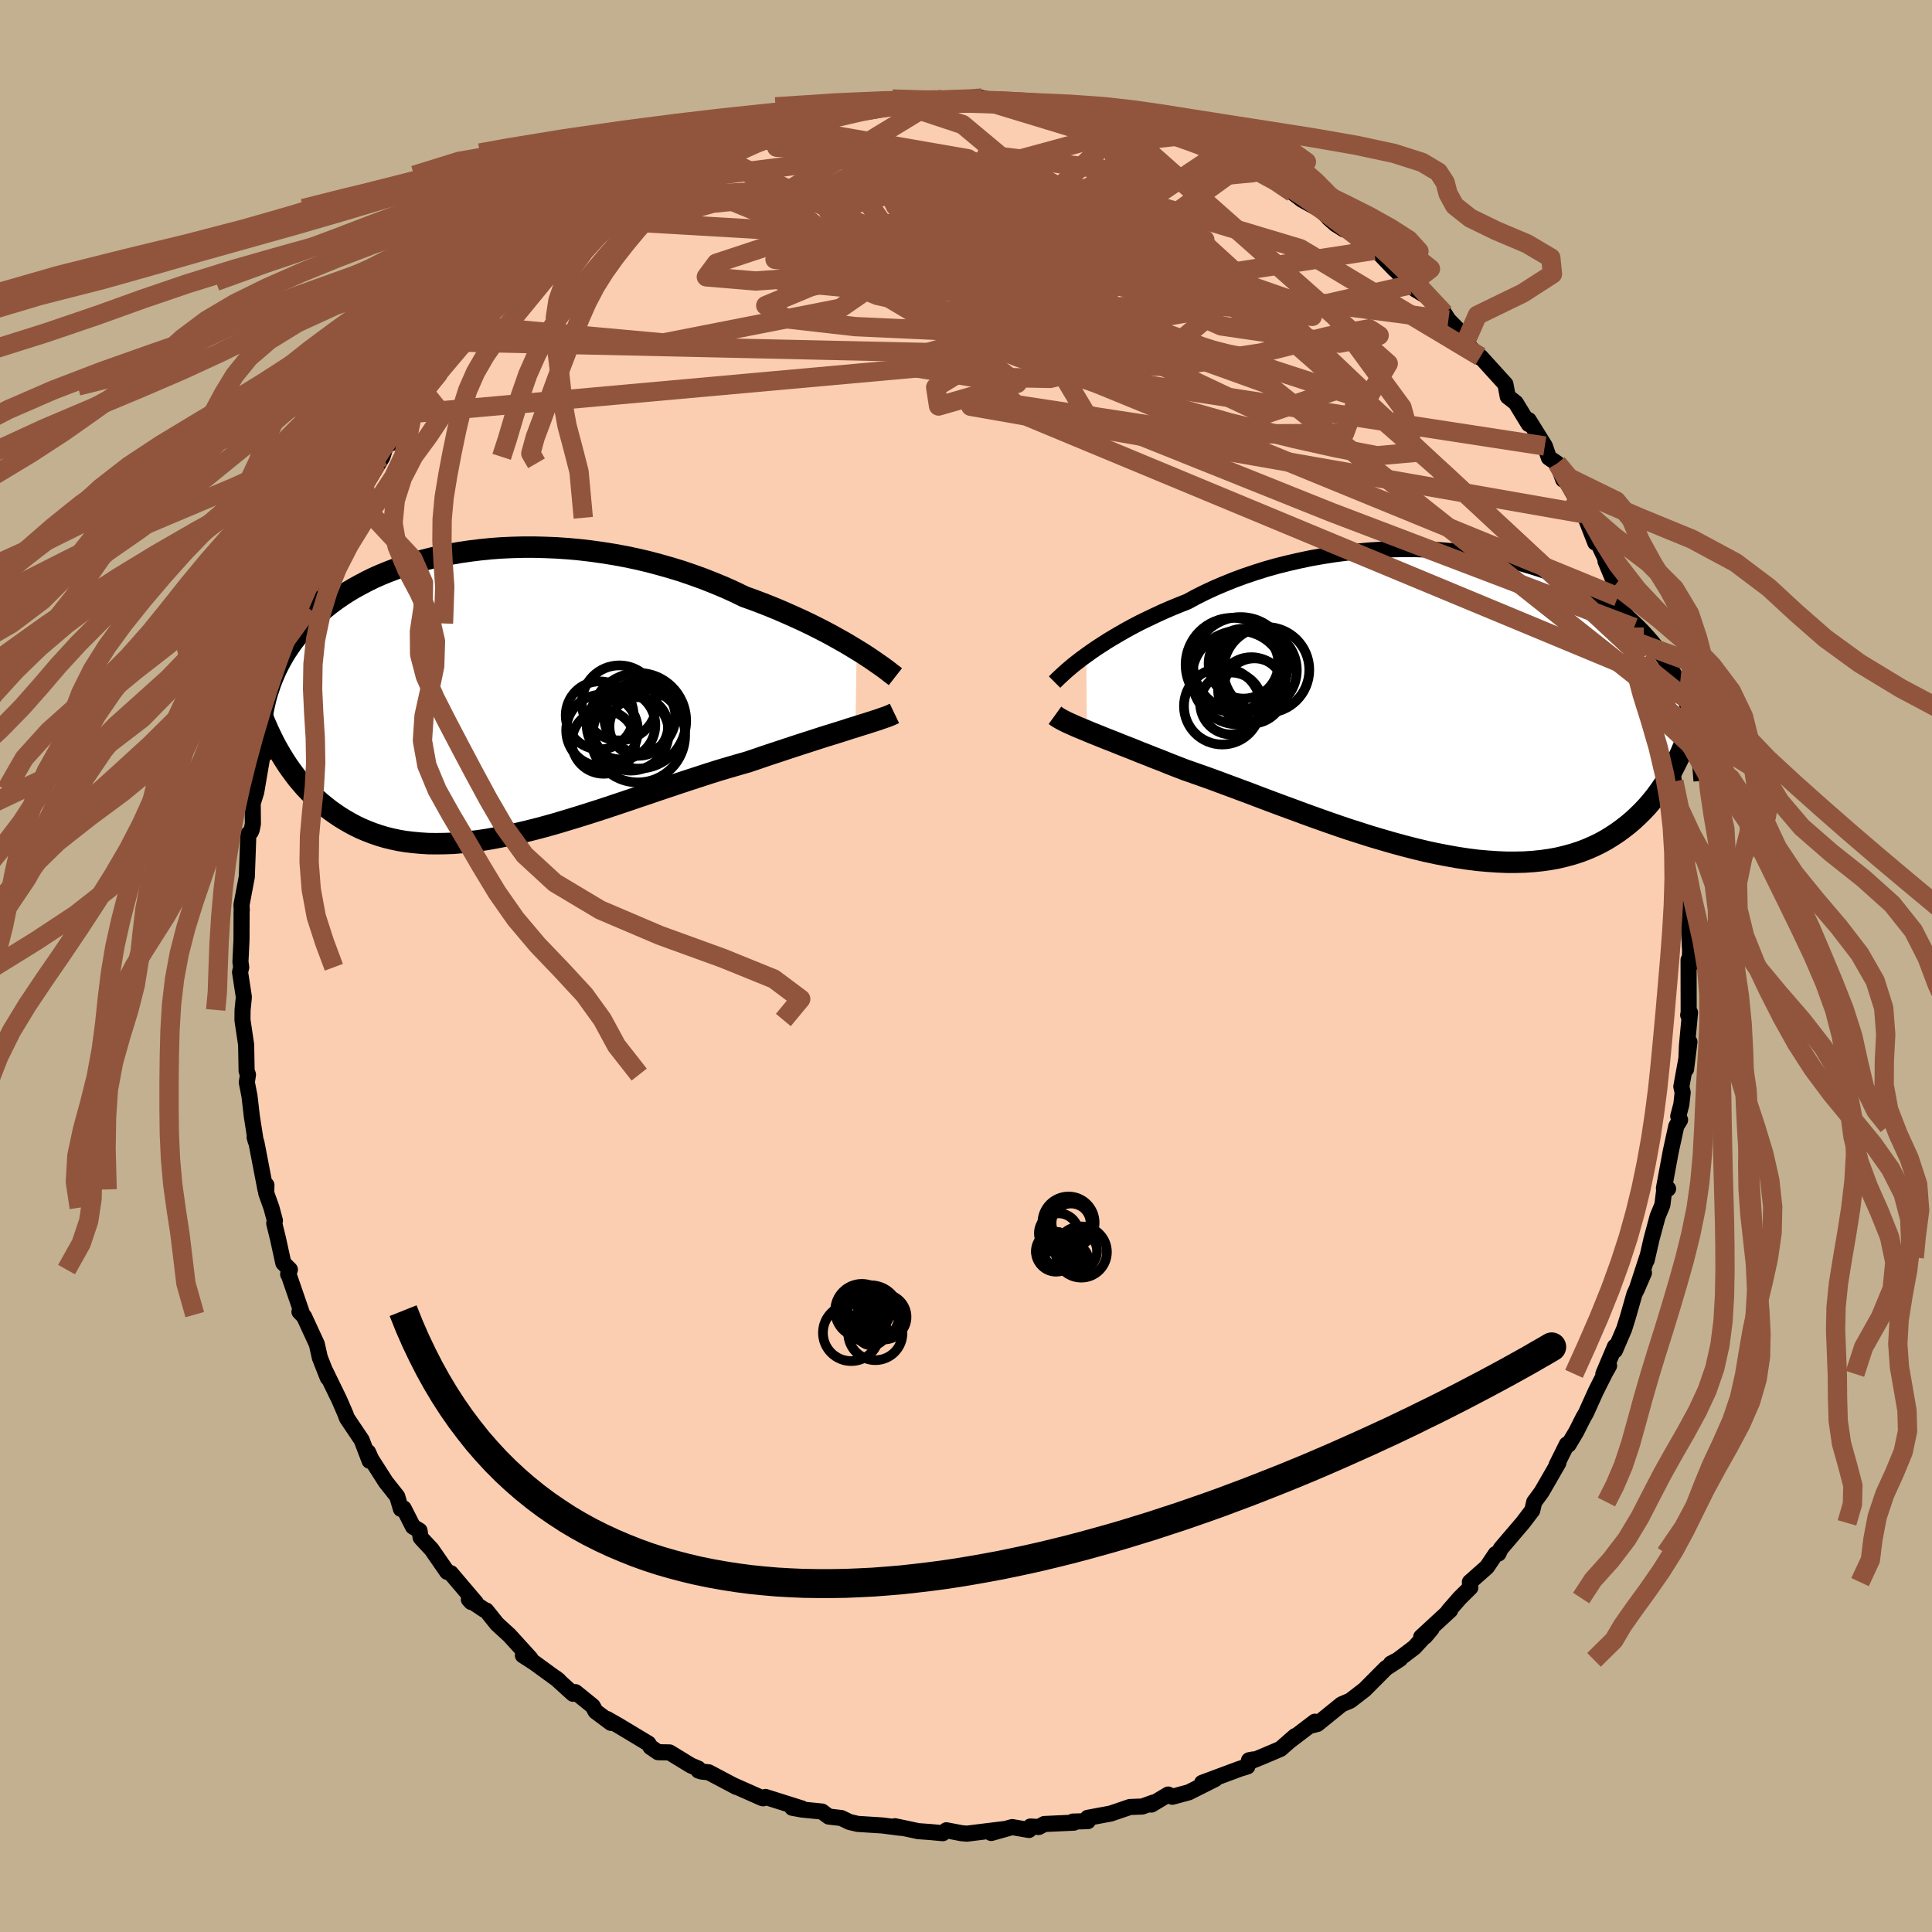 <svg xmlns="http://www.w3.org/2000/svg" width="500" height="500" viewBox="-100 -100 200 200"><defs><clipPath id="c"><path d="m38.64-4.62-.59-.36-.62-.37-.66-.37-.68-.38-.71-.38-.74-.38-.76-.38-.79-.38-.81-.37-.83-.37-.85-.37-.87-.36-.89-.35-.9-.34-.92-.33-1.01-.49-1.04-.47-1.06-.44-1.08-.43-1.11-.4-1.13-.39-1.14-.35-1.16-.33-1.16-.31-1.18-.28-1.19-.25-1.19-.22-1.19-.19-1.2-.17-1.19-.14-1.19-.11-1.18-.08-1.18-.05-1.16-.03H4.13l-1.14.03-1.12.05-1.1.08-1.08.11-1.06.13-1.04.15-1.02.18-.99.19-.96.22-.94.24-.91.26-.88.27-.85.3-.82.31-.79.32-.77.34-.73.36-.7.37-.67.37-.65.39-.61.4-.59.41-.55.41-.53.42-.51.43-.47.43-.46.44-.43.44-.41.45-.38.44-.37.45-.35.45-.32.46-.31.46-.29.47-.26.46-.25.47-.24.48-.21.47-.2.48-.19.48-.16.48-.16.48-.14.48 1.04 5.12.28.5.29.49.3.48.31.48.33.47.34.46.35.46.37.44.38.44.4.42.41.41.42.4.44.39.46.37.47.37.49.35.5.34.53.33.54.31.56.3.58.28.61.26.62.24.64.22.67.2.69.17.7.15.73.12.76.09.77.07.79.05.82.01.83-.01.86-.03.88-.07.89-.09.92-.11.93-.14.95-.17.97-.19.98-.21 1-.23 1.01-.25 1.02-.27 1.04-.29 1.04-.31 1.06-.32 1.06-.33 1.07-.34 1.08-.35 1.07-.36 1.08-.36 1.08-.37 1.08-.36 1.08-.37 1.07-.36 1.07-.36 1.06-.35 1.05-.34 1.04-.34 1.02-.32 1.01-.3 1-.29.98-.28.86-.29.84-.29.84-.28.82-.27.81-.27.79-.26.77-.25.75-.24.74-.24.71-.23.69-.21.67-.21.64-.2.61-.2.59-.18"/></clipPath><clipPath id="b"><path d="m-38.1-5.04.5-.36.54-.37.57-.37.59-.38.63-.38.65-.38.68-.39.7-.38.73-.38.76-.37.78-.37.8-.37.83-.36.85-.35.86-.34.9-.49.94-.47.97-.45 1.01-.43 1.04-.42 1.06-.39 1.1-.37 1.11-.35 1.14-.32 1.16-.29 1.18-.27 1.19-.25 1.2-.21 1.21-.19 1.22-.16 1.22-.13 1.22-.11 1.22-.07 1.22-.05 1.21-.02 1.2.01 1.19.04 1.17.06 1.16.09 1.14.12 1.13.14 1.1.17 1.08.19 1.05.22 1.03.24 1 .26.97.29.95.3.91.33.88.34.86.36.82.38.79.4.76.41.72.43.7.44.67.45.63.46.61.48.57.48.55.5.52.5.5.51.47.52.45.52.43.53.41.53.38.55.36.55.34.56.32.56.3.58.28.58.26.58.24.59.23.6.21.6.19.61.17.61-.56 2.01-.25.64-.27.64-.28.62-.3.61-.31.61-.33.59-.34.58-.37.57-.38.55-.4.54-.42.52-.43.5-.46.49-.48.47-.49.46-.52.44-.54.42-.56.41-.59.39-.6.37-.64.35-.66.32-.69.3-.71.27-.74.24-.77.21-.79.19-.82.15-.85.12-.87.09-.9.06-.92.02H5.4l-.97-.04-1-.07-1.02-.09-1.03-.13-1.06-.16-1.07-.19-1.09-.21-1.11-.24-1.12-.27-1.13-.29-1.14-.31-1.14-.33-1.15-.34-1.16-.37-1.16-.37-1.15-.39-1.15-.4-1.15-.41-1.14-.41-1.13-.42-1.12-.41-1.1-.41-1.09-.41-1.07-.41-1.05-.39-1.02-.38-1-.37-.97-.36-.95-.34-.91-.32-.89-.31-.83-.32-.82-.32-.79-.32-.78-.3-.75-.3-.74-.29-.71-.29-.69-.27-.66-.26-.64-.26-.62-.24-.58-.23-.56-.23-.53-.21-.5-.21"/></clipPath><filter id="a"><feTurbulence baseFrequency=".05" numOctaves="3" result="noise" type="noise"/><feDisplacementMap in="SourceGraphic" in2="noise" scale="2"/></filter></defs><rect width="100%" height="100%" x="-100" y="-100" fill="#C3B091"/><path fill="#FBCEB1" stroke="#000" stroke-linejoin="round" stroke-width="1.667" d="m74.92-.02-.12-.61.01 5.45-.05.26.19-.26-.32 3.46-.09 2.4.35-2.82-.84 4.63.14.6-.14 1.25-.32 1.22.19.37-.39.64-.57 2.61-.71 3.83.43.05-.36-.2-.23 1.87-.49 1.18-.63 2.34-.51 2.22.04-.29-1.1 3.38.78-1.8-.99 2.22-.68 2.38-.38 1.22-.95 2.21v-.4l-1.2 2.83.59-.84-.4.71-.98 1.95-1.01 2.24-.28.48-.74 1.47-.79 1.32-.17-.03-1.07 2.15.19-.23-1.48 2.57-.27.46-.75 1.02-.2.86-.99 1.3-2.27 2.66-.24.51-.29.05-.9 1.34-1.77 1.57.05.56-1.1 1.09-1.17 1.34.18-.08-3 2.77.4-.05.68-.81-1.8 1.95-1.69 1.28-.72.38.95-.48-1.46.95-2.22 2.23-1.48 1.14-.91.39-2.49 2.02-.57.15.31-.38-2.67 2.03.62-.54-1.52 1.33-1.81.77-1.2.49.18-.17-.42.08-.17.64-.83.26-3.86 1.44 1.35-.39-2.73 1.37-1.7.46-.43-.23-1.74 1.04.2-.21-1.14.41-1.28.05-2 .68-2.37.44.02.34-1.56.05.11.11-3.06.14-.58.31-.86-.05-.15.36-1.74-.3-2.17.61 1.31-.4-3.83.47-.56-.05-1.56-.3-.37.3-1.31-.12-1.24-.09-1.21-.26-1.2-.25.64.17-1.95-.25-2.54-.16-.85-.2-.85-.41-1.3-.15-.7-.52-2.1-.21-.98-.18 1 .07-3.77-1.19-.24.14-.12-.03-2.93-1.3.27.15-2.85-1.51-.74-.08-.32-.1-.03-.21-.76-.32-2.21-1.35-1.18-.02-.78-.53-.23-.37-3.04-1.83-1.24-.71.4.4-1.58-1.18-.31-.56-1.78-1.44-.25.17-1.81-1.64.34.27-2.54-1.85-1.18-.76.79.33-2.19-2.41-1.28-1.17-1.11-1.39-.2-.07-1.6-1.07.24.26.48.07-2.6-3.06-.37-.13-1.62-2.34-1-1.07-.13-.16-.11-.7-.68-.41-.96-1.89-.29.05-.38-1.29-1.18-1.49-1.52-2.38-.32-.72.16.9-.82-2.15-1.52-2.26-.18-.48-.63-1.45-1.46-3 .28.74-.82-2.08-.31-1.39-1.32-2.86-.48-.5.31.3-1.39-4.03-.09-.15.18-.48-.68-.68-.56-2.56-.38-1.54.07-.29-.36-1.34-.54-1.51.02-.83-.1.45-.93-4.83-.19-.57.11.4-.4-2.57-.24-2.08-.28-1.43.12-.81-.14-.38-.05-2.71-.38-2.56.01-1.04.12-1.17.01-.2-.39-2.54.12-.51-.08-.56.1-2.08.01-.32.01-2.81.02-.13-.03-.56.55-2.9.16-4.44.25-.21.1-.23.12-.61-.02-2.12.35-1.12.05-.25.69-4.06.16.35.82-3.41-.38.2.69-2.6.14.41.14-1.68.07.03.73-2.26.28-1.15.42-.45 1.65-4.19-1.12 1.56 1.41-1.93 1.16-3.8-.61 1.35.46-1.26 1.22-2.84.32-.74.34-.36.49-1.36.15.07 1.9-3.41 1.28-2.3-.91 1.89 1.53-2.56.46-1.52.38.14 1.69-2.6-.12-.45 2.37-2.9-.36.73 1.47-2.13-.28.09-.33.39 2.94-3.55.17-.07 1.55-1.66v.16l1.24-1.29.15-.5 1.81-1.98.44-.27 1.13-.75.73-.67 2.57-2.35-.71.41-.47.67 2.84-2.64.4-.04 1.65-1.3.69-.43 2.04-1.19.07-.18 1.26-.84.71-.61 1.1-.93.44-.05 2.78-1.28-1.14.45 2.03-.99 1.6-1.03.78-.29.95-.2-.53.15 2.86-.92.49-.62.39.2 3.97-1.75-.89.38 2.28-.61-.69.34 3.57-.74-.05.03 2.37-.64.28-.04 2.38-.22-1.21-.14 2.8-.49 1.02-.11 1.16.04 1.35-.13.3-.12.84-.08 1.63.3 2.61-.15-.52.25.63-.42 1.61.33 1.16-.07 2.18.19 1.36.19 1.09.03.61.07 1.49.61 1.49.19-.9-.08 2.42.5.99.27 1.9.15 1.3.47-1.22-.19 1.75.25 2.12.71.48.39.22-.05 4.2 1.74.4-.07.25.46 1.5.61.77.03.37.81.68.17 1.96.64.85.7 1.13.74.98.75 2.09 1.15.66.74.7.62.87.55.31-.35 1.82 1.59.99.93-.25-.52 2.39 2.49-.2-.27 1.72 1.89.64.47 1.26.76 1.73 1.73.41.65 1.93 1.95-.93-.5.8.97 1.2 1.17.33.33-.02-.12 2.59 2.85.24 1.28.83.65 1.34 2.2v-.41l1.67 2.68.42 1.21.86.59.63 1.69-.05-.51 1.17 2.08.93 1.95-.63-1.38.71 1.34 1.18 3.03-.31-1.22 1.83 3.88-.46-.74 1.02 2.46.27 1.25 1.42 3.35.25-.19.44 1.58.46 1.61.46 1.64-.28-.9.63 2.3.07-.17.33 1.52.59 2.91.82 2.13-.09.23.5 1.78.19 1.31.22 2.41.08.48.02-.28.55 3.17.02 1.46.3 2.07.04-.87.07.89.31 3.02-.28.85.17.73.17 3.47.04-1.19-.07 2.87-.12-.61" filter="url(#a)"/><path fill="#fff" d="m-38.1-5.04.5-.36.54-.37.57-.37.59-.38.63-.38.65-.38.68-.39.7-.38.73-.38.76-.37.78-.37.8-.37.83-.36.85-.35.86-.34.9-.49.94-.47.97-.45 1.01-.43 1.04-.42 1.06-.39 1.1-.37 1.11-.35 1.14-.32 1.16-.29 1.18-.27 1.19-.25 1.2-.21 1.21-.19 1.22-.16 1.22-.13 1.22-.11 1.22-.07 1.22-.05 1.21-.02 1.2.01 1.19.04 1.17.06 1.16.09 1.14.12 1.13.14 1.1.17 1.08.19 1.05.22 1.03.24 1 .26.97.29.95.3.91.33.88.34.86.36.82.38.79.4.76.41.72.43.7.44.67.45.63.46.61.48.57.48.55.5.52.5.5.51.47.52.45.52.43.53.41.53.38.55.36.55.34.56.32.56.3.58.28.58.26.58.24.59.23.6.21.6.19.61.17.61-.56 2.01-.25.64-.27.64-.28.62-.3.61-.31.61-.33.59-.34.58-.37.57-.38.55-.4.54-.42.52-.43.5-.46.49-.48.47-.49.46-.52.44-.54.42-.56.41-.59.39-.6.37-.64.35-.66.32-.69.3-.71.27-.74.24-.77.21-.79.19-.82.15-.85.12-.87.09-.9.06-.92.02H5.4l-.97-.04-1-.07-1.02-.09-1.03-.13-1.06-.16-1.07-.19-1.09-.21-1.11-.24-1.12-.27-1.13-.29-1.14-.31-1.14-.33-1.15-.34-1.16-.37-1.16-.37-1.15-.39-1.15-.4-1.15-.41-1.14-.41-1.13-.42-1.12-.41-1.1-.41-1.09-.41-1.07-.41-1.05-.39-1.02-.38-1-.37-.97-.36-.95-.34-.91-.32-.89-.31-.83-.32-.82-.32-.79-.32-.78-.3-.75-.3-.74-.29-.71-.29-.69-.27-.66-.26-.64-.26-.62-.24-.58-.23-.56-.23-.53-.21-.5-.21" filter="url(#a)" transform="translate(50.55 -27.13)"/><path fill="#fff" d="m38.64-4.62-.59-.36-.62-.37-.66-.37-.68-.38-.71-.38-.74-.38-.76-.38-.79-.38-.81-.37-.83-.37-.85-.37-.87-.36-.89-.35-.9-.34-.92-.33-1.01-.49-1.04-.47-1.06-.44-1.08-.43-1.11-.4-1.13-.39-1.14-.35-1.16-.33-1.16-.31-1.18-.28-1.19-.25-1.19-.22-1.19-.19-1.2-.17-1.19-.14-1.19-.11-1.18-.08-1.18-.05-1.16-.03H4.13l-1.14.03-1.12.05-1.1.08-1.08.11-1.06.13-1.04.15-1.02.18-.99.19-.96.22-.94.24-.91.26-.88.27-.85.3-.82.31-.79.32-.77.34-.73.36-.7.37-.67.37-.65.39-.61.4-.59.41-.55.41-.53.42-.51.43-.47.43-.46.44-.43.44-.41.45-.38.44-.37.45-.35.45-.32.46-.31.46-.29.47-.26.46-.25.47-.24.48-.21.47-.2.48-.19.48-.16.48-.16.48-.14.48 1.04 5.12.28.5.29.49.3.48.31.48.33.47.34.46.35.46.37.44.38.44.4.42.41.41.42.4.44.39.46.37.47.37.49.35.5.34.53.33.54.31.56.3.58.28.61.26.62.24.64.22.67.2.69.17.7.15.73.12.76.09.77.07.79.05.82.01.83-.01.86-.03.88-.07.89-.09.92-.11.93-.14.95-.17.97-.19.98-.21 1-.23 1.01-.25 1.02-.27 1.04-.29 1.04-.31 1.06-.32 1.06-.33 1.07-.34 1.08-.35 1.07-.36 1.08-.36 1.08-.37 1.08-.36 1.08-.37 1.07-.36 1.07-.36 1.06-.35 1.05-.34 1.04-.34 1.02-.32 1.01-.3 1-.29.98-.28.86-.29.84-.29.84-.28.82-.27.81-.27.79-.26.77-.25.75-.24.74-.24.71-.23.69-.21.67-.21.64-.2.61-.2.59-.18" filter="url(#a)" transform="translate(-49.96 -28.12)"/><g fill="none" stroke="#000" transform="translate(50.55 -27.13)"><path stroke-linejoin="round" stroke-width="1.667" d="m-41.38-2.26.18-.18.21-.21.25-.23.28-.26.31-.28.34-.29.38-.32.41-.32.44-.34.48-.35.5-.36.54-.37.57-.37.59-.38.63-.38.65-.38.68-.39.7-.38.73-.38.76-.37.78-.37.8-.37.83-.36.85-.35.86-.34.9-.49.94-.47.97-.45 1.01-.43 1.04-.42 1.06-.39 1.1-.37 1.11-.35 1.14-.32 1.16-.29 1.18-.27 1.19-.25 1.2-.21 1.21-.19 1.22-.16 1.22-.13 1.22-.11 1.22-.07 1.22-.05 1.21-.02 1.2.01 1.19.04 1.17.06 1.16.09 1.14.12 1.13.14 1.1.17 1.08.19 1.05.22 1.03.24 1 .26.97.29.95.3.91.33.88.34.86.36.82.38.79.4.76.41.72.43.7.44.67.45.63.46.61.48.57.48.55.5.52.5.5.51.47.52.45.52.43.53.41.53.38.55.36.55.34.56.32.56.3.58.28.58.26.58.24.59.23.6.21.6.19.61.17.61.16.62.15.62.13.62.12.63.1.63.09.64.08.64.07.64.05.64.05.65" filter="url(#a)"/><path stroke-linejoin="round" stroke-width="2.222" d="m-41.34 1.18.18.13.21.14.25.14.28.15.32.16.35.16.38.17.41.18.44.18.48.2.5.21.53.21.56.23.58.23.62.24.64.26.66.26.69.27.71.29.74.29.75.3.78.3.79.32.82.32.83.32.89.31.91.32.95.34.97.36 1 .37 1.02.38 1.05.39 1.07.41 1.09.41 1.1.41 1.12.41 1.13.42 1.14.41 1.15.41 1.15.4 1.15.39 1.16.37 1.16.37 1.15.34 1.14.33 1.14.31 1.13.29 1.12.27 1.11.24 1.09.21 1.07.19 1.06.16 1.03.13 1.02.09 1 .07.97.04h.95l.92-.02.9-.06.87-.09.85-.12.82-.15.79-.19.77-.21.74-.24.71-.27.69-.3.66-.32.64-.35.6-.37.59-.39.56-.41.54-.42.52-.44.49-.46.48-.47.46-.49.43-.5.42-.52.4-.54.38-.55.37-.57.34-.58.33-.59.31-.61.3-.61.28-.62.27-.64.25-.64.24-.65.22-.66.21-.66.2-.67.18-.68.17-.68.16-.68.15-.69.14-.69.13-.7" filter="url(#a)"/><circle cx="-21.821" cy="-4.169" r="3.616" clip-path="url(#b)" filter="url(#a)"/><circle cx="-20.561" cy="-3.494" r="4.26" clip-path="url(#b)" filter="url(#a)"/><circle cx="-22.956" cy="-4.054" r="4.86" clip-path="url(#b)" filter="url(#a)"/><circle cx="-22.126" cy="-4.089" r="4.902" clip-path="url(#b)" filter="url(#a)"/><circle cx="-24.021" cy=".236" r="3.966" clip-path="url(#b)" filter="url(#a)"/><circle cx="-20.686" cy="-1.489" r="3.226" clip-path="url(#b)" filter="url(#a)"/><circle cx="-21.011" cy="-1.399" r="3.442" clip-path="url(#b)" filter="url(#a)"/><circle cx="-22.336" cy="-2.719" r="4.846" clip-path="url(#b)" filter="url(#a)"/><circle cx="-19.456" cy="-3.519" r="4.444" clip-path="url(#b)" filter="url(#a)"/><circle cx="-23.106" cy="-.044" r="3.206" clip-path="url(#b)" filter="url(#a)"/></g><g fill="none" stroke="#000" transform="translate(-49.96 -28.12)"><path stroke-linejoin="round" stroke-width="2.222" d="m42.65-1.83-.23-.18-.27-.2-.3-.24-.35-.26-.39-.28-.42-.29-.46-.32-.49-.33-.53-.34-.57-.35-.59-.36-.62-.37-.66-.37-.68-.38-.71-.38-.74-.38-.76-.38-.79-.38-.81-.37-.83-.37-.85-.37-.87-.36-.89-.35-.9-.34-.92-.33-1.01-.49-1.04-.47-1.06-.44-1.08-.43-1.11-.4-1.13-.39-1.14-.35-1.16-.33-1.16-.31-1.18-.28-1.19-.25-1.19-.22-1.19-.19-1.2-.17-1.19-.14-1.19-.11-1.18-.08-1.18-.05-1.16-.03H4.13l-1.14.03-1.12.05-1.1.08-1.08.11-1.06.13-1.04.15-1.02.18-.99.19-.96.22-.94.24-.91.26-.88.27-.85.3-.82.31-.79.32-.77.34-.73.36-.7.37-.67.37-.65.39-.61.4-.59.41-.55.41-.53.42-.51.43-.47.43-.46.44-.43.44-.41.45-.38.44-.37.45-.35.45-.32.46-.31.46-.29.47-.26.46-.25.47-.24.48-.21.47-.2.48-.19.48-.16.48-.16.48-.14.48-.12.49-.11.48-.1.49-.08.49-.08.48-.06.49-.05.49-.04.48-.03.49-.02.49" filter="url(#a)"/><path stroke-linejoin="round" stroke-width="2.222" d="m42.55 1.97-.23.11-.27.12-.31.12-.35.12-.4.14-.42.14-.47.15-.49.16-.53.16-.56.18-.59.18-.61.2-.64.2-.67.21-.69.21-.71.23-.74.24-.75.24-.77.25-.79.26-.81.27-.82.27-.84.28-.84.29-.86.29-.98.28-1 .29-1.01.3-1.02.32-1.04.34-1.05.34-1.06.35-1.07.36-1.07.36-1.08.37-1.08.36-1.08.37-1.08.36-1.07.36-1.08.35-1.07.34-1.06.33-1.06.32-1.04.31-1.04.29-1.02.27-1.01.25-1 .23-.98.21-.97.19-.95.17-.93.14-.92.11-.89.09-.88.07-.86.03-.83.01-.82-.01-.79-.05-.77-.07-.76-.09-.73-.12-.7-.15-.69-.17-.67-.2-.64-.22-.62-.24-.61-.26-.58-.28-.56-.3-.54-.31-.53-.33-.5-.34-.49-.35-.47-.37-.46-.37-.44-.39-.42-.4-.41-.41-.4-.42-.38-.44-.37-.44-.35-.46-.34-.46-.33-.47-.31-.48-.3-.48-.29-.49-.28-.5-.26-.49-.25-.51-.24-.5-.23-.51-.22-.51-.21-.52-.2-.51-.19-.52-.18-.51-.17-.52" filter="url(#a)"/><circle cx="15.264" cy="3.974" r="3.922" clip-path="url(#c)" filter="url(#a)"/><circle cx="16.194" cy="2.349" r="3.686" clip-path="url(#c)" filter="url(#a)"/><circle cx="12.444" cy="4.934" r="3.288" clip-path="url(#c)" filter="url(#a)"/><circle cx="14.074" cy=".884" r="3.884" clip-path="url(#c)" filter="url(#a)"/><circle cx="12.284" cy="3.734" r="3.714" clip-path="url(#c)" filter="url(#a)"/><circle cx="15.989" cy="4.219" r="4.896" clip-path="url(#c)" filter="url(#a)"/><circle cx="16.084" cy="3.329" r="3.032" clip-path="url(#c)" filter="url(#a)"/><circle cx="12.039" cy="2.174" r="3.518" clip-path="url(#c)" filter="url(#a)"/><circle cx="16.039" cy="2.734" r="4.952" clip-path="url(#c)" filter="url(#a)"/><circle cx="14.244" cy="3.179" r="3.556" clip-path="url(#c)" filter="url(#a)"/></g><g fill="none" stroke="#91553D" stroke-linejoin="round" stroke-width="2"><path d="m-13.93-87.93-5.67 3.17 8.1.58 10.63.51 8.86 2.11 6.86 3.86 5.43 4.39 4.05 3.26L25.96-69l-2.24-1.14-6.62-2.28-9.47-2.15-8.8-1.26-4.38-.28 1.22.57L-1-74.16l-1.42 1.55-9.73-.66-7.77-6.09 17.23-10.47" filter="url(#a)"/><path d="m45.9-70.49-8.62 1.94 7.85 10.72 1.27 4.67-3.86.34-4.26-.82-4.31-.96-6.7-1.65-10.18-2.89-11.74-3.9-9.79-4-5.3-3.16-.87-1.92 1.15-.92-.04-.34-3.12.14-5.01.86-1.37 1.52 11.29 1.07 28.35-.96 21.6-3.33" filter="url(#a)"/><path d="M70.06-31.85 49.43-51.04 34.37-64.18l-5.63-6.86-4.48-4.09-5.75-2.82-4.08-1.27 1.27 1.31 7.41 4.39 10.36 6.76 7.41 7.03-1.69 4.58-13.93.11-20.78-3.18-3.99.28 63.39 11.12" filter="url(#a)"/><path d="m-7.36-89.43 7.01 2.32 7.33 6.12-2.46 4.95-10.28 3.27-10.3 2.45-4.67 1.95 2.15 1.37 7.1.81 9.38.43 9.63.33 8.76.53 7.25.86 5.1.98 2.26.6-.99-.2-3.84-.96-5.08-1.13-3.61-.49.49.33 4.53-.02 3.13-2.64-7.68-6.5-23.35-7.01-29.13 1.65" filter="url(#a)"/><path d="m1.55-89.68 10.14 3.08 2.28 1.4 1.14.87.38.74-.27.91-1.19 1.14-1.9 1.39-1.88 1.58-1.45 1.51-1.54.98-2.51.1-3.74-.82-4.11-1.35-3.11-1.28-1.19-.72.68.09 1.57.98.94 2.19-1.57 3.81-7.23 4.99-18.31 3.59-19.15-1.74" filter="url(#a)"/><path d="m-18.2-87.3 40.71 13.9 2.21-1.78-5.73-.4-5.36 3.4-3.89 4.61-.66 3.63 4.25 1.84 8.2.02 8.98-1.38 7.02-1.74 4.2-.76 1.04.68-4.12.81-12.22-1.79-16.26-7.15 16.14-10.81" filter="url(#a)"/><path d="M70.87-28.81 31.15-60.28 1.64-70.88l-12.3-3.44-5.08-.86-5.14.79-4.96 1.64-1.04 1.41 5.13.43 10.02-.74 11.48-1.6 10.51-1.45 9.99.77 10.91 5.17 8.47 8.72-8.72 2.94-57.24-27.06" filter="url(#a)"/><path d="M67.49-38.2 2.9-64.66l-17.72-10.47 3.21-1.75 13.35 2.64L17.5-70.5l12.34 2.64 6.01.61-.54-1.11-5.56-1.94-8.19-1.97-8.01-1.69-5.13-1.49-.47-1.31 4.12-.96 6.56-.32 5.64.32 1.63.55-3.45.47-6.7 1.12-6.33 4.16-9.88 9.09L-58-57.14" filter="url(#a)"/><path d="M-19.09-86.92.23-83.56l-2.9 6.43-8.59 3.85-2.34 2.04 4.45 1.83 7.99 1.76 9.05 1.1 8.5.03 6.29-1.07 2.78-1.93-.67-2.37-2.84-2.34-3.5-2.09-2.08-1.84 3.79-.43 14.44 4.33 18.65 11.18" filter="url(#a)"/><path d="m15.16-87.62 11.79 10.53-9.53-.77-9.76-.89-3.58-.35 2.72.07 5.7.74 5.13 1.4 2.79 1.81.52 1.97-1.38 1.77-3.56.97-5.74-.44-5.73-1.82-1.42-2.27 4.92-1.72 4.82-1.68-9.42-3.94-25.99-3.51" filter="url(#a)"/><path d="m18.36-87-32.62 8.86 4.17 1.61L.35-75.45l7.09 1.5 3.35 1.77 1.89 1.59 1.89.7 1.48-.67-.34-1.87-2.89-2.1-4.47-1.09-3.81.71-.77 2.29 3.31 2.72 6.31 1.7 6.33-.14 2.88-1.59-2.75-1.71-7.96-.82-10.03-.63-9.37-2.36L-38-77.22" filter="url(#a)"/><path d="M-25.38-84.36 5.3-60.31l-8.14 2.34-.3-1.93 5.01-3.05 2.17-3.56-2.82-3.63-5.32-3.49-4.48-3.19-1.9-2.67.52-2.07 1.82-1.59 1.67-1.13-.11-.05-2.47 2.11 1.76 3.58 37.17-3.5" filter="url(#a)"/><path d="M70.52-30.21 6.5-56.82.45-62.73l7.95-1.63 5.54-.57 2.17 1.13.99 2.36.73 2.02.37.3-.09-1.95-.38-3.87-.33-4.87.08-4.69.66-3.47.78-1.81-.65-.44-4.37.31-9.68.88-12.81 2.29-3.85 3.18 41.27-9.56" filter="url(#a)"/><path d="m28.83-83.12-8.21 5.96-9.91 7.39-8.91 4.56-6.79 2.01-.45 1.23 5.96.99 8.2.15 5.97-1.43 1.75-3.09-1.87-4.02-3.96-3.78-5.12-2.5-6.11-.83-6.8.31-6.17.25-3.48-.98.71-2.46 4.83-2.7 8.44-.44 14.19 4.89 25.09 14.26 33.87 31.5" filter="url(#a)"/><path d="m-52.02-64.58 55.05 1.23 10.66-5.75 1.7-3.96.17-1.39 1.66.42 3.36 1.14 3.48 1.02 1.93.44-.47-.29-2.83-.88-4.38-1.02-4.73-.55-3.86.14-2.22.16-.58-1.09-.41-3-3.76-3.82-12.34-2.12-22.79 2.88" filter="url(#a)"/><path d="m-30.74-81.85 42.5 17.5-.97-.31-9.58-1.73-6.96-1.6.4-1.34 6.84-1.08 8.95-1.03 6.62-1.21 1.91-1.39-2.53-1.38-4.75-1.06-4.1-.51-1.35.2 1.8.98 3.42 1.77 2.16 2.6-1.48 3.38-3.59 4.38 3.89 6.54 25.34 10.16 31.38 11.94" filter="url(#a)"/><path d="m59.92-53.83-46.1-7.08-.33-2.46-4.61-2.81-10.7-3.7-9.49-3.2-3.83-1.88 2.28-.6 6.15.14 6.84.23 5.09-.27 2.63-.98 1.18-1.5 1.44-1.51 2.7-.98 3.49-.13 2.46.79-.9 1.62-6.23 2.21L.18-73.73l-13.8 1.21-6.15-.63 15.97-.77 53.74 7.04" filter="url(#a)"/><path d="m11.16-88.5 8.27 6.69-11.01-1.41-6.29-.73 3.13 1.91 8.98 4.15 9.27 4.7 5.44 3.52.29 1.53-3.69-.16-5.43-1.05-5.38-1.31-4.85-1.32-4.64-1.19-3.85-.68-.24.7 7.39 3.18 15.89 5.86 17.03 5.53 2.24-3.78-28.55-25.26" filter="url(#a)"/><path d="m-30.74-81.85-5.52 5.68 10.05-2.79 13.45-1.32 11.34.54 6.78.31 2.62-.74.36-.88-.22.37.21 2.37.91 4.08.91 4.3-.69 1.97-2.45-2.83.04-7.41 7.34-6.84 7.32-.85" filter="url(#a)"/><path d="m-6.34-89.54-2.53.53-2.14.52-2.35.57-2.33.62-2.16.67-2.02.71-1.92.77-1.87.85-1.8.92-1.71 1.01-1.59 1.1-1.47 1.17-1.36 1.25-1.27 1.31-1.2 1.35-1.16 1.4-1.12 1.43-1.06 1.48-.96 1.53-.85 1.62-.76 1.72-.73 1.84-.75 1.96-.8 2.09-.79 2.16-.78 2.17-.77 2.05-.46 1.68.59 1.02" filter="url(#a)"/><path d="m-7.36-89.43-2.43.51-2.57.45-3.02.48-3.25.58-3.23.71-2.99.8-2.65.87-2.36.91-2.28.95-2.42 1-2.76 1.07-3.15 1.15-3.47 1.25-3.7 1.35-3.85 1.44-4.03 1.53-4.3 1.61-4.63 1.69-4.86 1.74-4.82 1.79-4.35 1.81-3.58 1.78-2.88 1.63-2.85 1.26-4.15 1.03" filter="url(#a)"/><path d="m-10.16-88.94-2.98.46-2.49.56-2.46.62-2.31.68-2.19.72-2.28.77-2.62.85-3.17.93-3.82 1.02-4.4 1.1-4.76 1.19-4.83 1.25-4.63 1.32-4.3 1.36-3.98 1.4-3.77 1.44-3.65 1.49-3.55 1.56-3.33 1.64-2.94 1.74-2.47 1.85-2.15 1.96-2.24 2.07-2.89 2.13-3.91 2.15-4.93 2.14-5.67 2.17-6.2 2.34-6.34 2.67-3.7 2.32M73.6-16.49l1.51 3.52 2.04 2.73 1.21 2.55.5 2.55.36 2.67.44 2.79.41 2.85.28 2.85.15 2.82.08 2.79.11 2.78.14 2.76.18 2.77.18 2.74.17 2.72.17 2.68.21 2.6.22 2.53.22 2.46.12 2.4-.05 2.37-.35 2.34-.68 2.33-1.01 2.31-1.22 2.29-1.26 2.24-1.19 2.19-1.07 2.16-1.05 2.13-1.14 2.11-1.31 2.08-1.41 2.03-1.4 1.92-1.2 1.71-.88 1.5-2.07 2.05" filter="url(#a)"/><path d="m-13.93-87.93-3.87.44-5.51.73-4.74.9-3.91.94-3.93.94-4.15.97-3.97 1.03-3.31 1.11-2.48 1.21-1.91 1.3-1.82 1.4-2.13 1.49-2.68 1.58-3.23 1.64-3.73 1.71-4.15 1.74-4.56 1.77-4.94 1.79-5.2 1.81-5.26 1.86-5.06 1.94-4.67 2.03-4.15 2.15-3.65 2.24-3.32 2.31-3.31 2.33-3.75 2.34-4.6 2.36-5.65 2.44-6.68 2.58-7.41 2.78-6.95 2.75-5.27 2.09" filter="url(#a)"/><path d="m-13.93-87.93-2.62.44-2.72.72-2.87.9-2.98.94-3.25.94-3.6.97-3.87 1.02-3.9 1.1-3.74 1.2-3.48 1.3-3.25 1.4-3.1 1.48-3.12 1.57-3.23 1.65-3.36 1.69-3.46 1.75-3.49 1.76-3.53 1.78-3.67 1.8-3.99 1.84-4.44 1.91-4.84 2.02-5.04 2.14-4.92 2.27-4.6 2.32-4.32 2.34-4.33 2.3-4.62 2.27-5.06 2.29-6.1 2.51-8.33 3.85" filter="url(#a)"/><path d="m-19.09-86.92-2.38 1.03-1.96.79-2.08.83-2.35.94-2.66 1.05-2.98 1.14-3.21 1.22-3.24 1.29-3.06 1.34-2.75 1.39-2.49 1.42-2.35 1.46-2.43 1.52-2.63 1.59-2.88 1.68-3.09 1.78-3.16 1.88-3.09 1.98-2.87 2.06-2.56 2.13-2.25 2.16-2.07 2.2-2.06 2.24-2.27 2.28-2.6 2.32-2.96 2.35-3.28 2.36-3.47 2.36-3.52 2.38-3.43 2.51-3.18 2.89-2.39 3.38" filter="url(#a)"/><path d="m-22.17-85.55-1.95.52-2.17.74-2.91.94-3.42 1.06-3.39 1.15-2.88 1.22-2.22 1.29-1.8 1.35-1.74 1.38-2.04 1.43-2.45 1.45-2.8 1.51-2.94 1.58-2.88 1.67-2.74 1.78-2.65 1.88-2.72 1.98-2.96 2.06-3.33 2.13-3.69 2.16-3.9 2.19-3.91 2.23-3.73 2.28-3.45 2.32-3.21 2.35-3.03 2.35-2.92 2.33-2.75 2.28-2.4 2.32-2.86 3.24" filter="url(#a)"/><path d="m-22.17-85.55-1.45.52-2.13.73-2.58.93-2.77 1.06-2.69 1.14-2.41 1.22-2.16 1.28-2.04 1.34-2.09 1.38-2.25 1.41-2.47 1.45-2.7 1.49-2.87 1.56-2.97 1.65-2.94 1.75-2.8 1.87-2.61 1.97-2.47 2.07-2.43 2.12-2.5 2.15-2.6 2.17-2.7 2.2-2.79 2.27-2.91 2.33-3.09 2.32-3.33 2.31-3.43 3.02" filter="url(#a)"/><path d="m-25.91-84.21-2.5.42-2.03.8-3.2.99-4.07 1.11-4.28 1.23-4.12 1.33-3.89 1.42-3.73 1.51-3.77 1.6-4 1.66-4.33 1.72-4.5 1.76-4.35 1.77-3.9 1.79-3.34 1.81-2.89 1.86-2.72 1.93-2.8 2.03-3.07 2.16-3.44 2.24-3.83 2.31-4.21 2.33-4.54 2.34-4.75 2.38-4.75 2.44-4.61 2.56-4.69 2.66-5.45 2.63-7.07 2.35-7.19 2.07" filter="url(#a)"/><path d="m-25.91-84.21-.92.42-1.39.78-1.55.97-1.65 1.09-1.72 1.21-1.71 1.3-1.67 1.4-1.58 1.48-1.42 1.57-1.2 1.65-.92 1.7-.6 1.74-.27 1.76v1.76l.18 1.75.21 1.75.2 1.8.22 1.95.39 2.17.63 2.37.62 2.41.21 2.27.23 2.51" filter="url(#a)"/><path d="m-25.38-84.36-2.3.9-2.28 1.18-2.13 1.19-2.05 1.24-2.05 1.32-2.06 1.37-2.06 1.41-2.06 1.45-2.05 1.47-2.01 1.54-1.94 1.62-1.84 1.71-1.74 1.81-1.67 1.92-1.65 2.01-1.64 2.08-1.66 2.14-1.63 2.19-1.59 2.22-1.52 2.26-1.45 2.3-1.39 2.34-1.34 2.36-1.32 2.4-1.31 2.44-1.29 2.48-1.26 2.53-1.2 2.57-1.14 2.59-1.06 2.61-1.02 2.61-1 2.58-.98 2.52-.93 2.43-.83 2.41-.69 2.89-.6 4.94" filter="url(#a)"/><path d="m-26.33-84.16-2.16 1.09-2.26 1.04-2.16 1.15-2 1.26-1.99 1.35-2.09 1.44-2.21 1.54-2.29 1.61-2.29 1.69-2.24 1.73-2.13 1.77-1.98 1.79-1.83 1.81-1.69 1.85-1.6 1.9-1.57 1.98-1.57 2.07-1.6 2.16-1.64 2.25-1.64 2.31-1.62 2.35-1.54 2.39-1.47 2.41-1.37 2.45-1.27 2.47-1.14 2.45-1.01 2.42-.87 2.36-.79 2.33-.81 2.37-.91 2.5-1.04 2.7-1.08 2.86-.93 2.86-.62 2.78-.48 3.44" filter="url(#a)"/><path d="m-30.74-81.85-1.67.89-2.31 1.1-3.45 1.28-4.49 1.38-4.8 1.43-4.3 1.42-3.4 1.44-2.56 1.49-2.07 1.57-1.99 1.66-2.2 1.78-2.56 1.9-2.89 1.99-3.2 2.07-3.45 2.13-3.61 2.16-3.61 2.18-3.36 2.22-2.92 2.27-2.53 2.31-2.55 2.34-3.22 2.34-4.26 2.32-4.97 2.27-5.14 2.31-6.65 3.22" filter="url(#a)"/><path d="m-29.6-82.3-2.99 1.33-3.07 1.34-3.75 1.37-3.75 1.45-3.01 1.55-2.29 1.64-2.13 1.7-2.5 1.75-3.04 1.78-3.41 1.8-3.53 1.82-3.43 1.85-3.26 1.9-3.08 1.99-2.91 2.08-2.72 2.18-2.52 2.25-2.29 2.32-2.07 2.36-1.89 2.39-1.75 2.42-1.69 2.44-1.73 2.46-1.94 2.44-2.35 2.42-2.93 2.4-3.53 2.39-3.98 2.44-4.06 2.54-3.74 2.68-3.15 2.81-2.58 2.91-2.29 2.98-2.37 3.05-2.8 3.09-3.69 2.97-4.56 2.58M73.5-16.69l.27 1.44.35 2.38.4 2.52.49 2.51.59 2.56.6 2.65.46 2.76.24 2.82.01 2.82-.12 2.8-.16 2.77-.14 2.76-.12 2.75-.15 2.75-.25 2.75-.39 2.73-.55 2.69-.65 2.62-.71 2.53-.72 2.43-.72 2.36-.73 2.31-.71 2.32-.68 2.35-.65 2.38-.66 2.37-.75 2.27-.88 2.07-.87 1.71" filter="url(#a)"/><path d="m-34.63-79.43-3.73 1.18-3.08 1.42-3.51 1.56-3.19 1.66-2.72 1.72-2.68 1.77-2.98 1.79-3.27 1.8-3.31 1.81-3.21 1.83-3.14 1.89-3.29 1.97-3.64 2.08-3.96 2.18-4.04 2.27-3.81 2.32-3.37 2.36-2.97 2.39-2.77 2.41-2.78 2.45-2.88 2.45-2.84 2.45-2.55 2.41-2.09 2.38-1.66 2.36-1.59 2.42-1.98 2.52-2.74 2.68-3.43 2.81-3.59 2.91-3.09 2.97-2.4 3.08-2.03 3.22-1.41 3.08" filter="url(#a)"/><path d="m-34.63-79.43-1.61 1.16-1.86 1.38-1.75 1.53-1.53 1.63-1.42 1.69-1.41 1.73-1.45 1.77-1.46 1.77-1.39 1.77-1.23 1.76-1.03 1.78-.82 1.87-.63 2.01-.51 2.16-.47 2.27-.44 2.32-.38 2.31-.21 2.27-.02 2.24.12 2.25.17 2.48-.13 3.82" filter="url(#a)"/><path d="m-35.96-78.41-3.51 1.52-4.26 1.58-5.23 1.67-5.82 1.73-5.64 1.76-4.9 1.78-3.9 1.79-2.91 1.79-2.08 1.79-1.5 1.85-1.17 1.93-1.1 2.06-1.36 2.17-1.92 2.26-2.71 2.32-3.53 2.33-4.24 2.36-4.81 2.39-5.37 2.44-5.97 2.5-6.37 2.5-6.08 2.44-4.78 2.28-3.09 2.09-2.74 2-4.86 2.17-7.34 2.64" filter="url(#a)"/><path d="m-38.69-76.79-2.26 1.51-2.17 1.71-2.35 1.76-2.77 1.79-3.27 1.81-3.78 1.81-4.16 1.81-4.36 1.83-4.34 1.89-4.16 1.99-3.84 2.1-3.47 2.2-3.04 2.29-2.61 2.33-2.21 2.37-1.91 2.4-1.8 2.43-1.97 2.44-2.45 2.45-3.24 2.44-4.21 2.43-5.16 2.42-5.8 2.43-5.92 2.49-5.43 2.58-4.47 2.68-3.35 2.79-2.5 2.87-2.2 2.92-2.47 2.9-3.01 2.82-3.41 2.69-3.42 2.5-3.1 2.36-2.77 2.43-3.02 2.89-5.67 4.09" filter="url(#a)"/><path d="m-38.69-76.79-3.06 1.51-3.81 1.7-2.86 1.76-1.9 1.79-1.71 1.8-1.99 1.81-2.28 1.81-2.38 1.83-2.36 1.88-2.34 1.98-2.38 2.09-2.5 2.2-2.6 2.28-2.65 2.34-2.61 2.36-2.48 2.4-2.33 2.42-2.18 2.44-2.08 2.45-1.96 2.44-1.77 2.42-1.51 2.4-1.2 2.41-.94 2.46-.87 2.56-1.04 2.68-1.41 2.8-1.88 2.89-2.25 2.95-2.38 2.96-2.3 2.9-2.22 2.72-2.46 2.41-2.78 2.1-1.78 2.22" filter="url(#a)"/><path d="m-40.34-75.49-2.06 1.65-1.42 1.22-1.57 1.41-1.69 1.6-1.76 1.74-1.78 1.86-1.77 1.97-1.75 2.07-1.72 2.13-1.66 2.18-1.58 2.2-1.51 2.24-1.43 2.27-1.34 2.31-1.28 2.34-1.23 2.38-1.17 2.41-1.14 2.45-1.08 2.49-1.03 2.52-.96 2.56-.89 2.59-.82 2.59-.76 2.58-.7 2.58-.64 2.57-.56 2.58-.5 2.63-.42 2.7-.34 2.77-.25 2.8-.17 2.73-.1 2.62-.08 2.42-.17 1.88m36.93-80-3.3 1.85-2.36 1.78-2.13 1.77-1.83 1.8-1.61 1.8-1.56 1.78-1.68 1.78-1.95 1.83-2.28 1.93-2.65 2.06-2.97 2.19-3.21 2.27-3.34 2.33-3.3 2.34-3.17 2.35-3.01 2.39-2.9 2.44-2.81 2.48-2.67 2.48-2.41 2.42-2.09 2.28-1.84 2.15-1.89 2.14-2.3 2.35-3.12 2.85-4.1 3.65m180.5-1.14.58 2.81 1.25 2.69 1.41 2.55.93 2.59.34 2.71.01 2.81-.04 2.85.04 2.84.12 2.78.13 2.71.11 2.63.07 2.59.04 2.56.05 2.56.06 2.57.07 2.59.07 2.61.04 2.62.01 2.62-.05 2.6-.15 2.56-.32 2.48-.53 2.39-.79 2.29-1.02 2.19-1.17 2.15-1.23 2.14-1.21 2.16-1.16 2.23-1.17 2.28-1.36 2.27-1.66 2.17-1.84 2.05-1.23 1.88" filter="url(#a)"/><path d="m-45.7-70.87-2.09 1.38-2.83 1.68-3.03 1.82-3.41 1.98-3.96 2.1-4.48 2.17-4.85 2.2-4.91 2.21-4.59 2.23-3.89 2.27-3.01 2.3-2.24 2.34-1.82 2.38-1.91 2.4-2.47 2.45-3.29 2.48-4.06 2.53-4.54 2.56-4.64 2.58-4.47 2.58-4.18 2.58-3.92 2.57-3.68 2.56-3.37 2.57-2.87 2.62-2.31 2.7-1.97 2.77-2.09 2.79-2.52 2.73-2.66 2.61-2.3 2.41-3.56 1.87M-45.7-70.87l-1.65 1.36-1.84 1.65-2.02 1.79-2.12 1.94-2.22 2.08-2.43 2.14-2.71 2.17-2.92 2.18-2.95 2.19-2.79 2.22-2.56 2.27-2.35 2.31-2.18 2.33-2.07 2.36-1.97 2.38-1.93 2.43-2.02 2.5-2.27 2.56-2.56 2.57-2.81 2.56-2.88 2.57-2.54 2.81-1.89 3.29" filter="url(#a)"/><path d="m-46.83-70.12-2.18 2.02-2.15 1.88-2.41 1.81-2.75 1.76-2.88 1.79-2.64 1.92-2.19 2.09-1.79 2.24-1.6 2.32-1.65 2.35-1.84 2.36-2.09 2.37-2.29 2.41-2.42 2.44-2.41 2.45-2.31 2.44-2.14 2.4-1.96 2.35-1.81 2.33-1.64 2.39-1.43 2.51-1.16 2.67-.92 2.82-.89 2.89-1.15 2.95-1.68 3.07-2.15 3.2-1.06 3.06" filter="url(#a)"/><path d="m-46.83-70.12-2.35 2.02-3.3 1.89-4.73 1.82-5.01 1.76-4.26 1.79-3.06 1.93-1.89 2.11-1.05 2.24-.79 2.32-1.12 2.36-1.89 2.36-2.78 2.39-3.43 2.41-3.72 2.44-3.62 2.45-3.28 2.44-2.83 2.41-2.44 2.37-2.16 2.37-2.02 2.43-2.02 2.54-2.14 2.68-2.31 2.8-2.4 2.89-2.35 2.96-2.29 2.99-2.56 2.95-3.52 2.77-4.83 2.32-4.43 1.55" filter="url(#a)"/><path d="m-49.08-67.87-2.26 1.76-2.11 1.81-1.48 1.74-1.35 1.75-1.68 1.92-2.25 2.11-2.96 2.27-3.63 2.34-4.13 2.36-4.35 2.37-4.33 2.39-4.18 2.41-4.01 2.44-3.79 2.46-3.57 2.43-3.37 2.41-3.3 2.38-3.43 2.38-3.73 2.44-3.97 2.55-3.88 2.68-3.36 2.8-2.53 2.88-1.76 2.94-1.38 2.95-1.57 2.89-2.16 2.71-2.65 2.39-2.05 2.08-.29 2.21" filter="url(#a)"/><path d="m-49.23-67.37-1.49 1.42-2.05 1.94-2.43 2.19-2.57 2.24-2.47 2.23-2.23 2.22-1.95 2.23-1.68 2.28-1.49 2.32-1.4 2.36-1.43 2.4-1.56 2.42-1.71 2.47-1.81 2.5-1.79 2.54-1.67 2.57-1.45 2.58-1.21 2.6-.96 2.59-.77 2.59-.67 2.6-.64 2.62-.68 2.65-.72 2.69-.75 2.71-.7 2.71-.6 2.7-.45 2.68-.33 2.66-.28 2.68-.36 2.7-.51 2.75-.69 2.76-.74 2.72-.57 2.68-.16 2.71.4 2.68" filter="url(#a)"/><path d="m-50.47-66.08-3.43 1.84-2.44 1.77-1.42 1.67-1.05 1.86-1.09 2.12-1.28 2.29-1.45 2.37-1.53 2.36-1.53 2.36-1.42 2.37-1.27 2.4-1.14 2.44-1.05 2.46-1 2.43-1 2.4-1.02 2.35-1.08 2.34-1.15 2.4-1.21 2.52-1.22 2.67-1.21 2.81-1.14 2.89-1.13 2.96-1.16 3.02-1.2 3.06-.98 2.94-.7 2.55" filter="url(#a)"/><path d="m-52.02-64.58-2.65 2.31-2.89 1.54-2.6 1.8-2.59 2.16-3.31 2.35-4.36 2.41-5.19 2.39-5.61 2.37-5.64 2.38-5.36 2.42-4.84 2.45-4.1 2.45-3.19 2.44-2.19 2.41-1.27 2.39-.53 2.41-.01 2.47.3 2.57.41 2.69.36 2.79.09 2.87-.4 2.89-1.16 2.88-2.11 2.79-3.12 2.66-3.97 2.51-4.43 2.42-4.22 2.48-3.07 2.72-1.47 2.94-2.12 2.27m78.74-73.49-1.59 1.96-2.12 2.53-2.08 2.61-1.96 2.51-1.89 2.4-1.82 2.36-1.71 2.37-1.6 2.41-1.49 2.46-1.38 2.47-1.22 2.45-1.06 2.41-.93 2.4-.9 2.41-.99 2.49-1.15 2.59-1.32 2.7-1.4 2.79-1.36 2.85-1.15 2.87-.85 2.84-.52 2.76-.31 2.67-.27 2.58-.41 2.53-.65 2.56-.82 2.66-.78 2.77-.53 2.84-.19 2.91-.05 3.2.11 4.21" filter="url(#a)"/><path d="m-55.99-59.31 1.81 2.24-1.44 2.16-1.56 2.13-1.16 2.24-.74 2.32-.23 2.37.41 2.39 1 2.4 1.29 2.43 1.11 2.48.58 2.53-.08 2.57-.53 2.58-.57 2.58-.17 2.56.46 2.56 1.06 2.55 1.44 2.58 1.56 2.62 1.56 2.68 1.65 2.73 1.92 2.74 2.27 2.69 2.5 2.61 2.35 2.54 1.85 2.56 1.48 2.73 2.34 2.98" filter="url(#a)"/><path d="m-55.99-59.31-1.33 2.23-.43 2.15-.45 2.11-1.05 2.21-1.52 2.32-1.63 2.35-1.46 2.37-1.22 2.38-.97 2.41-.75 2.46-.53 2.52-.27 2.55-.04 2.57.12 2.57.16 2.56.04 2.53-.14 2.51-.27 2.51-.23 2.56-.04 2.69.22 2.83.52 2.81.86 2.66.96 2.58m9.81-60.17L-62.25-57l-3.07 2.78-1.77 2.55-1.54 2.39-1.5 2.34-1.43 2.37-1.37 2.43-1.41 2.47-1.58 2.48-1.87 2.46-2.18 2.43-2.42 2.42-2.47 2.44-2.34 2.52-2.1 2.62-1.83 2.71-1.66 2.79-1.65 2.84-1.81 2.84-2.14 2.81-2.55 2.76-3 2.69-3.34 2.64-3.43 2.63-3.15 2.64-2.49 2.69-1.6 2.75-.73 2.79-.17 2.79-.14 2.76-.64 2.66-1.37 2.53-1.9 2.37-1.83 2.25-1.41 2.18-1.78 2.2-3.34 2.77" filter="url(#a)"/><path d="m-59.95-54.23-3.11 2.94-4.47 2.24-3.7 2.23-2.37 2.32-1.42 2.42-1.04 2.5-1.05 2.51-1.34 2.47-1.79 2.42-2.3 2.39-2.69 2.42-2.79 2.5-2.55 2.62-2.09 2.72-1.61 2.8-1.35 2.85-1.41 2.85-1.77 2.81-2.31 2.75-2.81 2.68-3.11 2.64-3.11 2.61-2.85 2.64-2.43 2.68-2.01 2.75-1.7 2.79-1.52 2.79-1.46 2.75-1.41 2.66-1.38 2.52-1.36 2.37-1.28 2.24-.71 2.18.31 2.19-.93 2.77" filter="url(#a)"/><path d="m-60.41-52.71-3.56 1.99-4.4 2.69-3.42 2.52-2.31 2.4-1.61 2.41-1.67 2.45-2.29 2.52-3.01 2.56-3.34 2.6-3.16 2.61-2.6 2.6-1.97 2.6-1.45 2.59-1.12 2.6-.89 2.63-.73 2.66-.6 2.68-.53 2.7-.55 2.71-.68 2.7-.96 2.69-1.38 2.68-1.92 2.69-2.48 2.7-2.92 2.7-3.02 2.71-2.68 2.68-1.94 2.65-1.05 2.62-.38 2.58-.12 2.55-.18 2.51-.26 2.48-.15 2.41-.07 2.37-.33 2.34-.95 2.01" filter="url(#a)"/><path d="M-61.03-52.04-63.36-48l-1.56 2.61-1.71 2.32-2.18 2.35-2.43 2.41-2.34 2.5-2.08 2.56-1.93 2.59-1.99 2.59-2.25 2.59-2.59 2.57-2.81 2.57-2.82 2.56-2.6 2.6-2.23 2.63-1.93 2.68-1.81 2.7-1.93 2.7-2.22 2.69-2.62 2.65-3.04 2.63-3.45 2.65-3.72 2.69-3.65 2.73-3.04 2.74-2 2.71-1.16 2.65-1.55 2.69-2.29 2.66m66.98-74.76.54 2.76 2.26 2.42 2.25 2.4 1.1 2.5-.04 2.54-.38 2.48.02 2.37.59 2.27 1.01 2.28 1.21 2.38 1.33 2.54 1.43 2.7 1.52 2.81 1.67 2.88 2.1 2.91 3.14 2.89 4.7 2.81 6.17 2.63 6.53 2.37 5.27 2.14 2.78 2.08-1.8 2.17" filter="url(#a)"/><path d="m-64.21-46.33-1.63 1.39-3.09 1.94-2.58 2.27-1.86 2.38-1.62 2.48-1.5 2.54-1.3 2.58-1.14 2.59-1.24 2.57-1.69 2.55-2.38 2.52-3.07 2.53-3.43 2.54-3.3 2.6-2.74 2.67-1.98 2.72-1.42 2.72-1.38 2.67-1.88 2.59-2.55 2.52-2.62 2.53-1.47 2.71-.27 2.96" filter="url(#a)"/><path d="m-64.21-46.33-3.06 1.39-4.41 1.93-2.83 2.26-1.46 2.38-1.24 2.47-1.59 2.54-1.88 2.58-2.09 2.58-2.52 2.56-3.33 2.55-4.38 2.52-5.2 2.51-5.34 2.53-4.62 2.58-3.39 2.67-2.32 2.74-2.09 2.73-2.82 2.67-4.11 2.57-5.34 2.46-5.83 2.43-3.96 2.83" filter="url(#a)"/><path d="m-64.36-46.4-4.56 2.08-1.41 2.34-.78 2.53-.7 2.6-1 2.52-1.5 2.39-1.9 2.33-1.94 2.37-1.63 2.48-1.18 2.61-.87 2.75-.89 2.83-1.27 2.87-1.95 2.85-2.74 2.82-3.5 2.74-4.05 2.67-4.23 2.62-4.01 2.61-3.36 2.63-2.38 2.68-1.27 2.74-.31 2.78.27 2.78.24 2.73-.39 2.64-1.42 2.51-2.51 2.37-3.28 2.28-3.41 2.25-2.65 2.34-.97 2.66-.6 3.15" filter="url(#a)"/><path d="m-67.19-39.84-8.97 2.02-4.3 2.27-.24 2.6.6 2.67-.06 2.64-.79 2.6-1.08 2.57-1.07 2.57-1.06 2.57-1.18 2.6-1.37 2.65-1.57 2.69-1.7 2.71-1.77 2.71-1.81 2.69-1.84 2.67-1.79 2.67-1.62 2.67-1.33 2.69-1.05 2.7-.87 2.69-.96 2.67-1.31 2.64-1.75 2.6-2.05 2.57-1.98 2.54-1.45 2.5-.65 2.46.02 2.4.07 2.36-.54 2.33-.72 2" filter="url(#a)"/><path d="m-66.58-41.19-3.57 4.39-.99 2.94-.74 2.31-.99 2.12-1.23 2.21-1.28 2.42-1.19 2.62-.97 2.79-.79 2.86-.77 2.9-.94 2.87-1.23 2.82-1.53 2.73-1.67 2.63-1.61 2.56-1.34 2.55-1.03 2.59-.74 2.66-.55 2.75-.4 2.8-.25 2.82-.08 2.78.05 2.67-.05 2.49-.35 2.32-.78 2.32-1.51 2.7" filter="url(#a)"/><path d="m-68.03-37.02-2.84 3.91-1.32 3.03-1.14 2.63-1.01 2.55-.82 2.54-.69 2.53-.66 2.54-.73 2.58-.83 2.63-.91 2.69-.93 2.71-.84 2.7-.69 2.68-.49 2.64-.31 2.64-.16 2.65-.07 2.68-.03 2.7v2.69l.03 2.67.12 2.63.23 2.58.35 2.55.39 2.54.31 2.55.32 2.65.91 3.22M71.27-27.46l5.41 3.95 4.84 2.97 1.77 2.59-.44 2.48L81.38-13l-1.5 2.49-.89 2.53.01 2.59.99 2.66L81.8.01l2.32 2.79 2.43 2.81 2.19 2.81 1.67 2.78 1.06 2.78.51 2.76.1 2.76-.16 2.76-.32 2.73-.42 2.69-.45 2.63-.41 2.54-.25 2.45-.05 2.39.09 2.33.09 2.34.02 2.35.07 2.37.34 2.34.63 2.26.55 2.1-.05 1.93-.56 1.94" filter="url(#a)"/><path d="m70.94-28.98 1.46 3.66 3.28 3.04 3.48 2.87 1.83 2.77.11 2.69-.68 2.66-.55 2.68.05 2.73.68 2.78 1.13 2.81 1.33 2.81 1.41 2.77 1.51 2.72 1.71 2.65 1.95 2.61 2.13 2.58 2.11 2.57L95.71 21l1.31 2.6.68 2.61.1 2.62-.31 2.62-.48 2.61-.41 2.57-.14 2.49.17 2.4.4 2.29.38 2.2.06 2.14-.45 2.13-.89 2.17-1.02 2.24-.78 2.32-.44 2.31-.27 2.16-1.07 2.3" filter="url(#a)"/><path d="m70.24-31.11 1.24 2.67 1.89 3.01 1.9 2.96 1.58 2.85 1.12 2.76.59 2.69.13 2.64-.16 2.66-.23 2.7-.11 2.76.12 2.8.38 2.8.58 2.77.65 2.71.56 2.63.38 2.58.14 2.53-.02 2.53-.06 2.56.04 2.57.18 2.58.29 2.6.29 2.62.12 2.71-.16 2.79-.38 2.71-.22 2.17.16.84M70.06-31.85l.9 1.34 2.87 2.32 3.87 2.73 3 2.84 1.88 2.82 1.66 2.75 2.28 2.68 3.03 2.64 3.34 2.65 2.99 2.68 2.19 2.75 1.42 2.79 1.06 2.81 1.29 2.77 1.94 2.72 2.68 2.62 3.25 2.55 3.47 2.49 3.35 2.5 2.91 2.55 2.32 2.61 1.86 2.59 1.71 2.47 1.45 2.2 1.15 1.74" filter="url(#a)"/><path d="m69.6-33.46 7.05 2.58.49 2.25-.25 2.46-.18 2.63.01 2.66.23 2.61.38 2.56.43 2.53.36 2.53.23 2.55.08 2.61-.01 2.68-.02 2.73.09 2.78.27 2.8.49 2.8.71 2.8.87 2.78.92 2.78.84 2.77.62 2.75.3 2.74-.06 2.69-.38 2.63-.56 2.55-.6 2.47-.52 2.41-.41 2.36-.39 2.34-.53 2.36-.8 2.35-1.03 2.33-1.06 2.26-.89 2.16-.82 2.09-1.18 2.21-1.84 2.69" filter="url(#a)"/><path d="m69.16-35.04.02 2.4.18 2.12.64 2.42.84 2.68.81 2.79.66 2.8.49 2.75.31 2.71.16 2.67.03 2.67-.08 2.72-.16 2.75-.21 2.8-.24 2.79-.24 2.77-.25 2.72-.25 2.64-.27 2.58-.33 2.54-.38 2.54-.46 2.55-.53 2.58-.63 2.58-.72 2.58-.85 2.61-.99 2.73-1.19 2.95-1.34 3.08-1.24 2.74m4.28-81.67 4.46 3.46 3 2.56.45 2.29-.25 2.29.13 2.4.73 2.52 1.18 2.57 1.45 2.56L80-16.29l1.71 2.48 1.7 2.46 1.54 2.47 1.35 2.5 1.19 2.57 1.14 2.68 1.17 2.79 1.12 2.84.89 2.79.59 2.69.62 2.6 1.16 2.39 1.28 1.6" filter="url(#a)"/><path d="m62.95-48.77 1.12 1.68 3 2.61 3.58 2.73 2.7 2.7 1.56 2.61.84 2.53.64 2.46.86 2.45 1.36 2.49 1.94 2.52 2.44 2.55 2.76 2.55 2.86 2.55 2.89 2.53 2.94 2.52 3.02 2.54 3.1 2.58 3.03 2.63 2.77 2.71 2.37 2.76 2.05 2.8 1.99 2.8 2.21 2.78 2.54 2.75 2.69 2.75 2.58 2.76 2.41 2.76 2.47 2.78 2.5 2.91 1.59 3.22-.48 3.32" filter="url(#a)"/><path d="m61.78-50.85 5.54 2.71 1.56 1.91.89 2.15 1.37 2.5 1.65 2.68 1.44 2.69.99 2.65.6 2.62.43 2.63.52 2.66.74 2.71 1 2.73 1.21 2.73 1.3 2.73 1.33 2.71 1.34 2.72 1.35 2.74 1.35 2.77 1.32 2.79 1.2 2.79 1 2.77.71 2.73.43 2.67.24 2.61.19 2.57.34 2.56.63 2.57.96 2.59 1.15 2.6 1.04 2.6.55 2.62-.27 2.75-1.22 2.95-1.74 3.1-.9 2.76" filter="url(#a)"/><path d="m61.2-52.03 1.06 1.79 1.23 1.99 1.18 1.99 1.24 2.2 1.54 2.46 2.02 2.61 2.51 2.66 2.73 2.63 2.53 2.61 1.98 2.63 1.27 2.65.67 2.7.38 2.72.42 2.73.76 2.71 1.27 2.71 1.8 2.7 2.22 2.73 2.35 2.76 2.15 2.79 1.61 2.81.88 2.79.21 2.75-.14 2.66-.02 2.58.46 2.52.97 2.52 1.17 2.57.87 2.67.2 2.68-.34 2.6-.22 2.29M61.2-52.03l1.47 1.77 2.71 1.97 4.53 1.95 5.24 2.15 4.52 2.43 3.45 2.6 2.86 2.64 2.97 2.6 3.53 2.57 4.25 2.58 4.9 2.61 5.3 2.68 5.29 2.72 4.84 2.72 3.97 2.69 2.86 2.64 1.89 2.62 1.42 2.64 1.65 2.72 2.39 2.82 3.08 2.86 3.29 2.81 3.18 2.89.08 4.03m-89-75.61 1.07-2.44 4.68-2.27 3.09-1.99-.17-1.68-2.47-1.46-3.19-1.35-2.67-1.3-1.62-1.28-.68-1.24-.31-1.17-.7-1.08-1.68-1-2.91-.93-3.97-.85-4.55-.79-4.58-.72-4.17-.65-3.57-.56-3.08-.49-2.9-.42-3.09-.35-3.61-.26-4.19-.18-4.61-.11-4.74-.09-4.87-.16" filter="url(#a)"/><path d="m49.53-67.53-2.17-2.32-1.79-2-1.71-1.65-1.57-1.4-1.4-1.31-1.25-1.29-1.16-1.28-1.12-1.24-1.15-1.16-1.24-1.08-1.39-.99-1.62-.92-1.9-.85-2.2-.78-2.47-.71-2.62-.63-2.7-.55-2.71-.48-2.78-.41-2.93-.32-3.18-.26-3.43-.18-3.59-.11-3.6-.06h-3.49l-3.37.08-3.32.2-3.33.43" filter="url(#a)"/><path d="m45.9-70.49 2.18-1.68-2.19-1.73-2.33-1.56-2.01-1.4-1.89-1.32-1.78-1.26-1.6-1.2-1.43-1.13-1.38-1.07-1.49-.99-1.69-.92-1.93-.83-2.15-.74-2.33-.65-2.53-.56-2.71-.5-2.88-.44-3.03-.38-3.15-.31-3.24-.25-3.37-.16-3.55-.08H-4.4l-4.2.09-4.85.21-6.27.41" filter="url(#a)"/><path d="m44.18-72.38 2.71-1.61-1.07-1.18-1.84-1.18-2.27-1.27-2.57-1.29-2.63-1.26-2.48-1.16-2.31-1.07-2.18-.98-2.11-.9-2.1-.83-2.11-.76-2.14-.69-2.18-.61-2.27-.54-2.38-.46-2.52-.38-2.68-.3-2.84-.23-3-.16-3.12-.09-3.2-.02-3.28.06-3.35.14-3.48.22-3.68.3-3.97.38-4.35.46-4.85.57-5.48.71-6.04.87-5.74.94-2.99.54" filter="url(#a)"/><path d="m42.24-74.08-2.17-1.76-1.67-1.26-1.64-1.24L35-79.59l-1.88-1.21-1.94-1.13-1.96-1.05-1.97-.98-2-.9-2.03-.81-2.06-.72-2.08-.63-2.13-.56-2.21-.48-2.32-.41-2.44-.36-2.56-.28-2.64-.21-2.7-.13-2.75-.04-2.84.06-2.95.14-3.12.25-3.32.34-3.51.44-3.69.51-3.74.59-3.59.66-3.17.73-2.16.64" filter="url(#a)"/><path d="m39.43-76.6.34-.62-.32-1.14-1.67-1.27-2.11-1.22-2.08-1.12-2.06-1.05-2.15-.98-2.29-.9-2.35-.81-2.38-.72-2.35-.62-2.36-.55-2.4-.47-2.48-.42-2.58-.36-2.69-.29-2.77-.22-2.85-.13-2.94-.05-3.07.04-3.25.14-3.47.24-3.71.34-3.91.43-4.06.51-4.05.52-3.29.4" filter="url(#a)"/><path d="m36.89-78.16-.07-1.61-2.2-1.27-2.28-1.08-2.04-1-1.96-.96-2.06-.9-2.23-.81-2.31-.71-2.29-.61-2.2-.53-2.16-.47-2.23-.41-2.38-.36-2.58-.3-2.77-.22-2.91-.14-3.05-.06-3.19.03-3.4.12-3.62.23-3.83.33-3.97.44-4.41.55" filter="url(#a)"/><path d="m33.82-80.06-1.76-1.19-1.84-1-1.94-.98-2-.97-1.96-.9-1.94-.79-1.99-.69-2.08-.6-2.21-.52-2.33-.45-2.41-.39-2.48-.32-2.55-.25-2.64-.17-2.76-.08-2.88.01-3 .1-3.08.19-3.14.29-3.17.38-3.18.46-3.21.53-3.28.6-3.39.67-3.53.73-3.68.79-3.84.87-3.95.95-3.98 1.03-3.92 1.12-3.81 1.21-3.7 1.3-3.7 1.38-3.71 1.42-3.63 1.36-3.7 1.25-5.11 1.85" filter="url(#a)"/><path d="m31.84-81.5 1.61-.82 1.79-.92-1.38-.98-3.17-.91-3.56-.81-3.36-.68-3.09-.59-2.9-.51-2.76-.45-2.7-.39-2.69-.34-2.73-.26-2.83-.19-2.97-.1-3.14-.02-3.32.08-3.51.18-3.69.26-3.84.36-3.96.45-4.07.52-4.13.59-4.22.64-4.4.68-4.76.72-5.21.76-5.31.93-4.67 1.45" filter="url(#a)"/><path d="m29.2-82.31-1.06-.93-1.48-1.03-1.81-.95-1.98-.81-2.13-.67-2.26-.57-2.36-.5-2.45-.44-2.52-.38-2.58-.32-2.66-.24-2.76-.16-2.87-.08-2.99.02-3.12.11-3.23.21-3.33.3-3.44.38-3.54.47-3.66.54-3.79.61-3.96.67-4.13.74-4.3.81-4.4.88-4.37.96-4.27 1.04-4.13 1.13-4.13 1.21-4.32 1.29-4.66 1.35-4.96 1.39-4.97 1.39-4.84 1.39-5.15 1.45-6.48 1.65-6.81 2.03" filter="url(#a)"/><path d="m26.31-84.22-3.26-1.19-2.25-.79-1.92-.62-1.84-.52-1.9-.47-2.04-.43-2.18-.39-2.31-.34-2.38-.26-2.39-.19-2.39-.11-2.39-.02-2.43.08-2.48.16-2.54.27-2.58.35-2.61.45-2.66.51-2.67.59-2.64.66-2.44.72-1.99.63" filter="url(#a)"/><path d="m25.91-84.15-1.3-1.35-2.59-.88-2.59-.64-2.47-.53-2.37-.47-2.29-.4-2.3-.34-2.39-.26-2.53-.19-2.67-.12-2.77-.05-2.86.02-2.93.1-3.07.17-3.26.26-3.54.34-3.85.43-4.13.52-4.31.61-4.37.71-4.3.8-4.25.85-4.26.89-4.39.91-4.56.98-4.75 1.07-4.95 1.18-4.48 1.13" filter="url(#a)"/><path d="m25.91-84.15-2.68-1.36-2.52-.88-2.24-.64-2.19-.53-2.19-.47-2.21-.4-2.23-.33-2.29-.25-2.4-.19-2.49-.11-2.58-.03-2.67.03-2.8.12-2.99.19-3.25.28-3.56.37-3.91.46-4.21.54-4.48.64-4.66.72-4.8.79-4.89.87-4.92.92-4.86.98-4.67 1.05-4.42 1.13-4.24 1.22-4.35 1.31-4.92 1.41-5.81 1.51-6.64 1.61-6.79 1.7-6.13 1.76-5.55 1.82-5.66 1.83" filter="url(#a)"/><path d="m17.14-87.19-.72-.33-1.68-.4-2.1-.42-2.29-.39L8-89.06l-2.36-.24-2.34-.16-2.33-.06-2.34.03-2.37.12-2.41.22-2.45.31-2.48.4-2.48.47-2.49.55-2.46.61-2.42.67-2.4.73-2.38.8-2.37.86-2.38.95-2.37 1.02-2.35 1.12-2.34 1.2-2.39 1.3-2.5 1.41-2.52 1.46-2.12 1.26-.49.14" filter="url(#a)"/><path d="m18.36-87-2.91-.6-2.37-.51-2.1-.42-2.11-.33-2.23-.25-2.31-.17-2.3-.1-2.26-.04-2.19.04-2.15.11-2.15.18-2.18.28-2.26.35-2.35.45-2.44.53-2.52.63-2.53.72-2.51.8-2.43.85-2.31.9-2.2.94-2.12 1.01-2.11 1.08-2.11 1.18-2.14 1.26-2.22 1.32-2.23 1.34" filter="url(#a)"/><path d="m12.65-88.31-2.4-.56-2.14-.33-2.25-.23-2.42-.13-2.53-.04-2.58.05-2.6.15-2.62.25-2.64.34-2.69.43-2.77.51-2.87.57-3 .64-3.18.7-3.38.76-3.61.83-3.81.91-3.99.98-4.1 1.07-4.18 1.15-4.27 1.22-4.43 1.29-4.68 1.35-4.98 1.38-5.15 1.42-5.12 1.46-4.88 1.52-4.63 1.58-4.7 1.69-5.29 1.8-6.19 1.95-6.69 2.12-5.79 2.2-3.86 2.14" filter="url(#a)"/><path d="m9.06-89.18-2.47-.16-2.51-.09-2.42-.05-2.3-.01-2.22.05-2.19.13-2.23.21-2.33.31-2.45.39-2.59.48-2.69.57-2.76.67-2.78.74-2.75.82-2.7.88-2.66.94-2.66.99-2.71 1.07-2.78 1.14-2.87 1.23-2.92 1.33-2.94 1.42-2.95 1.52-2.95 1.61-2.96 1.68-2.92 1.74-2.79 1.81-2.66 1.89-2.84 2.11-3.52 2.8" filter="url(#a)"/><path d="m9.06-89.18-2.52-.16L4-89.43l-2.42-.05-2.28-.01-2.2.06-2.18.13-2.23.23-2.31.31-2.42.4-2.49.49-2.54.59-2.54.67-2.48.75-2.4.83-2.31.89-2.22.96-2.15 1.02-2.13 1.09-2.15 1.17-2.21 1.26-2.3 1.35-2.4 1.44-2.51 1.54-2.58 1.61-2.63 1.68-2.63 1.74-2.56 1.77-2.46 1.78-2.29 1.77-2.1 1.73-1.98 1.75-2.04 1.89-2.36 2.23-2.74 2.76-3 3.45" filter="url(#a)"/><path d="m1.66-89.85-1.24.09-2.08.07-2.25.17-2.33.27-2.36.37-2.34.46-2.3.53-2.24.59-2.17.66-2.09.71-1.99.77-1.89.84-1.8.92-1.71.99-1.65 1.08-1.58 1.17-1.52 1.23-1.45 1.3-1.37 1.35-1.29 1.39-1.25 1.43-1.23 1.47-1.23 1.53-1.25 1.61-1.23 1.71-1.18 1.83-1.07 1.97-.93 2.1-.77 2.21-.69 2.27-.66 2.22-.59 1.83" filter="url(#a)"/></g><g fill="none" stroke="#000"><circle cx="9.596" cy="27.658" r="2.05" filter="url(#a)"/><circle cx="10.612" cy="26.566" r="2.704" filter="url(#a)"/><circle cx="10.876" cy="26.606" r="2.018" filter="url(#a)"/><circle cx="9.32" cy="29.598" r="2.046" filter="url(#a)"/><circle cx="11.504" cy="30.19" r="1.1" filter="url(#a)"/><circle cx="9.252" cy="29.534" r="2.02" filter="url(#a)"/><circle cx="9.84" cy="29.538" r="1.774" filter="url(#a)"/><circle cx="11.548" cy="29.506" r="2.018" filter="url(#a)"/><circle cx="11.936" cy="29.61" r="2.652" filter="url(#a)"/><circle cx="11.12" cy="30.002" r="1.032" filter="url(#a)"/><circle cx="-9.866" cy="36.02" r="2.97" filter="url(#a)"/><circle cx="-8.37" cy="35.188" r="1.126" filter="url(#a)"/><circle cx="-9.782" cy="37.704" r="1.568" filter="url(#a)"/><circle cx="-10.778" cy="35.676" r="2.77" filter="url(#a)"/><circle cx="-11.882" cy="37.972" r="2.928" filter="url(#a)"/><circle cx="-9.354" cy="35.104" r="1.864" filter="url(#a)"/><circle cx="-10.05" cy="35.66" r="2.212" filter="url(#a)"/><circle cx="-9.386" cy="37.992" r="2.812" filter="url(#a)"/><circle cx="-9.598" cy="35.552" r="1.29" filter="url(#a)"/><circle cx="-8.494" cy="36.328" r="2.338" filter="url(#a)"/></g><path fill="#D77F8C" stroke="#000" stroke-linejoin="round" stroke-width="3" d="m-58.27 35.68.63 1.58.67 1.53.7 1.47.73 1.43.76 1.37.79 1.32.82 1.27.85 1.22.88 1.17.9 1.13.93 1.07.96 1.04.98.98 1.01.94 1.03.89 1.05.85 1.08.81 1.1.76 1.12.73 1.14.68 1.16.64 1.19.6 1.2.56 1.22.52 1.23.49 1.25.45 1.27.41 1.29.37 1.3.34 1.31.31 1.33.27 1.34.24 1.35.21 1.37.18 1.37.14 1.39.12 1.4.08 1.4.06 1.41.02h1.43l1.42-.02 1.44-.06 1.44-.07 1.44-.11 1.45-.12 1.46-.16 1.45-.17 1.46-.19 1.46-.22 1.46-.24 1.47-.26 1.46-.27 1.46-.3 1.46-.31 1.46-.33 1.45-.35 1.45-.36 1.45-.38 1.44-.4 1.44-.4 1.43-.42 1.43-.44 1.42-.44 1.4-.46 1.41-.46 1.39-.48 1.38-.48 1.37-.49 1.36-.51 1.34-.5 1.34-.52 1.32-.52 1.31-.52 1.29-.53 1.28-.53 1.26-.54 1.25-.54 1.22-.54 1.21-.54 1.2-.54 1.17-.54 1.15-.53 1.13-.54 1.11-.53 1.09-.54 1.07-.52 1.04-.52 1.02-.52 1-.51.97-.51.94-.49.92-.49.89-.48.87-.47.83-.46.81-.45.78-.44.74-.43.72-.41.68-.4-.68.4-.72.41-.74.43-.78.44-.81.45-.83.46-.87.47-.89.48-.92.49-.94.49-.97.51-1 .51-1.02.52-1.04.52-1.07.52-1.09.54-1.11.53-1.13.54-1.15.53-1.17.54-1.2.54-1.21.54-1.22.54-1.25.54-1.26.54-1.28.53-1.29.53-1.31.52-1.32.52-1.34.52-1.34.5-1.36.51-1.37.49-1.38.48-1.39.48-1.41.46-1.4.46-1.42.44-1.43.44-1.43.42-1.44.4-1.44.4-1.45.38-1.45.36-1.45.35-1.46.33-1.46.31-1.46.3-1.46.27-1.47.26-1.46.24-1.46.22-1.46.19-1.45.17-1.46.16-1.45.12-1.44.11-1.44.07-1.44.06-1.42.02h-1.43l-1.41-.02-1.4-.06-1.4-.08-1.39-.12-1.37-.14-1.37-.18-1.35-.21-1.34-.24-1.33-.27-1.31-.31-1.3-.34-1.29-.37-1.27-.41-1.25-.45-1.23-.49-1.22-.52-1.2-.56-1.19-.6-1.16-.64-1.14-.68-1.12-.73-1.1-.76-1.08-.81-1.05-.85-1.03-.89-1.01-.94-.98-.98-.96-1.04-.93-1.07-.9-1.13-.88-1.17-.85-1.22-.82-1.27-.79-1.32-.76-1.37-.73-1.43-.7-1.47-.67-1.53" filter="url(#a)"/></svg>